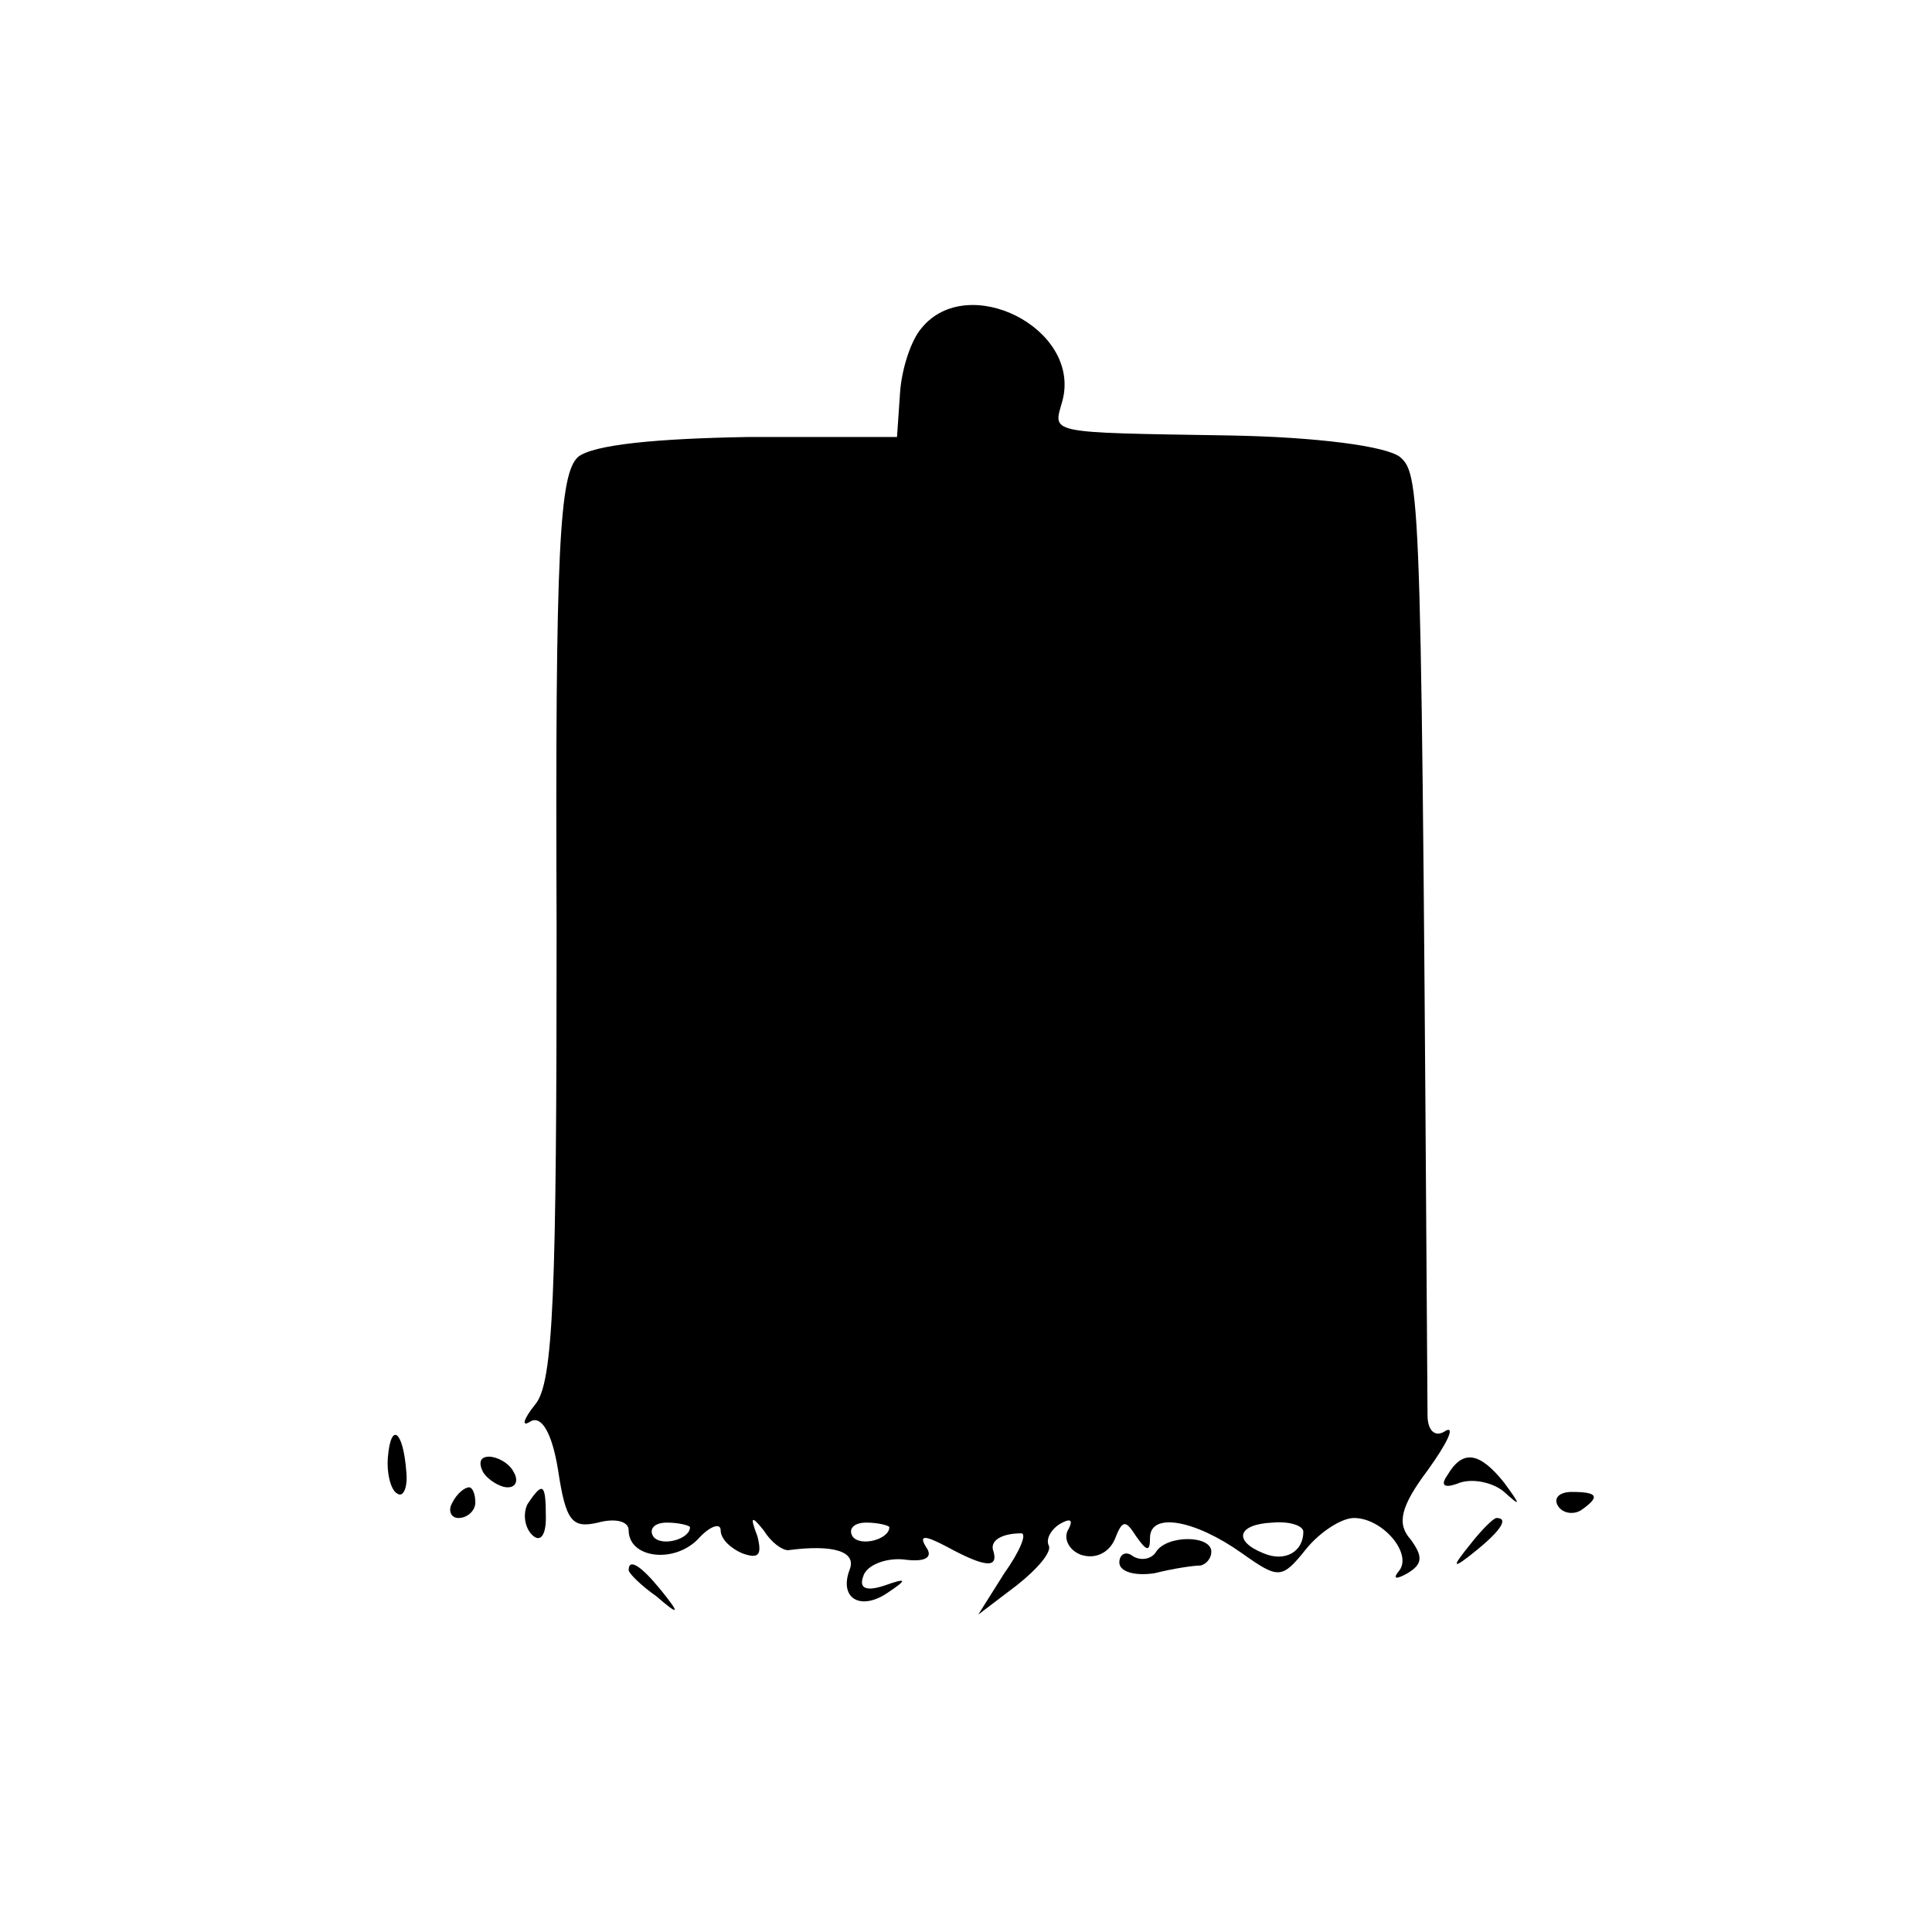 <?xml version="1.0" standalone="no"?>
<!DOCTYPE svg PUBLIC "-//W3C//DTD SVG 20010904//EN"
 "http://www.w3.org/TR/2001/REC-SVG-20010904/DTD/svg10.dtd">
<svg version="1.0" xmlns="http://www.w3.org/2000/svg"
 width="126pt" height="126pt" viewBox="0 0 126 126"
 preserveAspectRatio="xMidYMid meet">
<g transform="translate(0,126) scale(0.1,-0.1)"
fill="#000000" stroke="none">
<path d="M601 1046 c-7 -8 -13 -27 -14 -42 l-2 -29 -97 0 c-60 -1 -101 -5
-111 -13 -12 -11 -15 -58 -14 -307 0 -239 -2 -297 -14 -311 -8 -10 -9 -15 -3
-11 7 4 14 -7 18 -32 5 -33 9 -38 26 -34 11 3 20 1 20 -5 0 -18 29 -22 45 -6
8 9 15 11 15 6 0 -6 7 -12 14 -15 11 -4 13 -1 10 11 -5 13 -4 14 4 4 5 -8 12
-13 16 -13 30 4 45 -1 40 -13 -7 -19 8 -27 26 -14 12 8 11 9 -3 4 -12 -4 -17
-2 -14 6 2 7 14 12 26 11 14 -2 20 1 15 8 -5 8 -1 8 14 0 24 -13 33 -14 30 -3
-3 7 5 12 18 12 4 0 -1 -12 -11 -26 l-17 -27 25 19 c14 11 23 22 21 26 -2 4 1
10 7 14 7 4 9 3 6 -3 -4 -6 0 -14 8 -17 9 -3 18 1 22 10 5 13 7 13 14 2 7 -10
9 -10 9 -1 0 17 29 12 60 -10 24 -17 26 -17 42 3 9 11 23 20 31 20 19 0 39
-24 29 -35 -4 -5 -1 -5 6 -1 10 6 10 11 2 22 -9 10 -7 21 11 45 13 18 18 29
12 26 -7 -5 -12 0 -12 10 -4 601 -4 613 -18 625 -9 7 -54 13 -111 14 -122 2
-115 1 -109 23 12 47 -62 84 -92 47z m-151 -782 c0 -8 -19 -13 -24 -6 -3 5 1
9 9 9 8 0 15 -2 15 -3z m130 0 c0 -8 -19 -13 -24 -6 -3 5 1 9 9 9 8 0 15 -2
15 -3z m270 -3 c0 -13 -12 -20 -26 -14 -20 8 -17 19 6 20 11 1 20 -2 20 -6z"/>
<path d="M253 310 c-1 -11 2 -22 6 -24 4 -3 7 4 6 14 -2 27 -10 33 -12 10z"/>
<path d="M315 300 c3 -5 11 -10 16 -10 6 0 7 5 4 10 -3 6 -11 10 -16 10 -6 0
-7 -4 -4 -10z"/>
<path d="M944 298 c-5 -7 -2 -9 8 -5 9 3 22 0 29 -6 11 -10 11 -9 0 6 -16 20
-27 22 -37 5z"/>
<path d="M295 280 c-3 -5 -1 -10 4 -10 6 0 11 5 11 10 0 6 -2 10 -4 10 -3 0
-8 -4 -11 -10z"/>
<path d="M344 279 c-3 -6 -2 -15 3 -20 5 -5 9 -1 9 11 0 23 -2 24 -12 9z"/>
<path d="M1016 278 c3 -5 10 -6 15 -3 13 9 11 12 -6 12 -8 0 -12 -4 -9 -9z"/>
<path d="M959 253 c-13 -16 -12 -17 4 -4 16 13 21 21 13 21 -2 0 -10 -8 -17
-17z"/>
<path d="M754 248 c-3 -5 -10 -6 -15 -3 -5 4 -9 1 -9 -4 0 -6 10 -9 23 -7 12
3 25 5 30 5 4 1 7 5 7 9 0 11 -29 11 -36 0z"/>
<path d="M410 236 c0 -2 8 -10 18 -17 15 -13 16 -12 3 4 -13 16 -21 21 -21 13z"/>
</g>
</svg>
